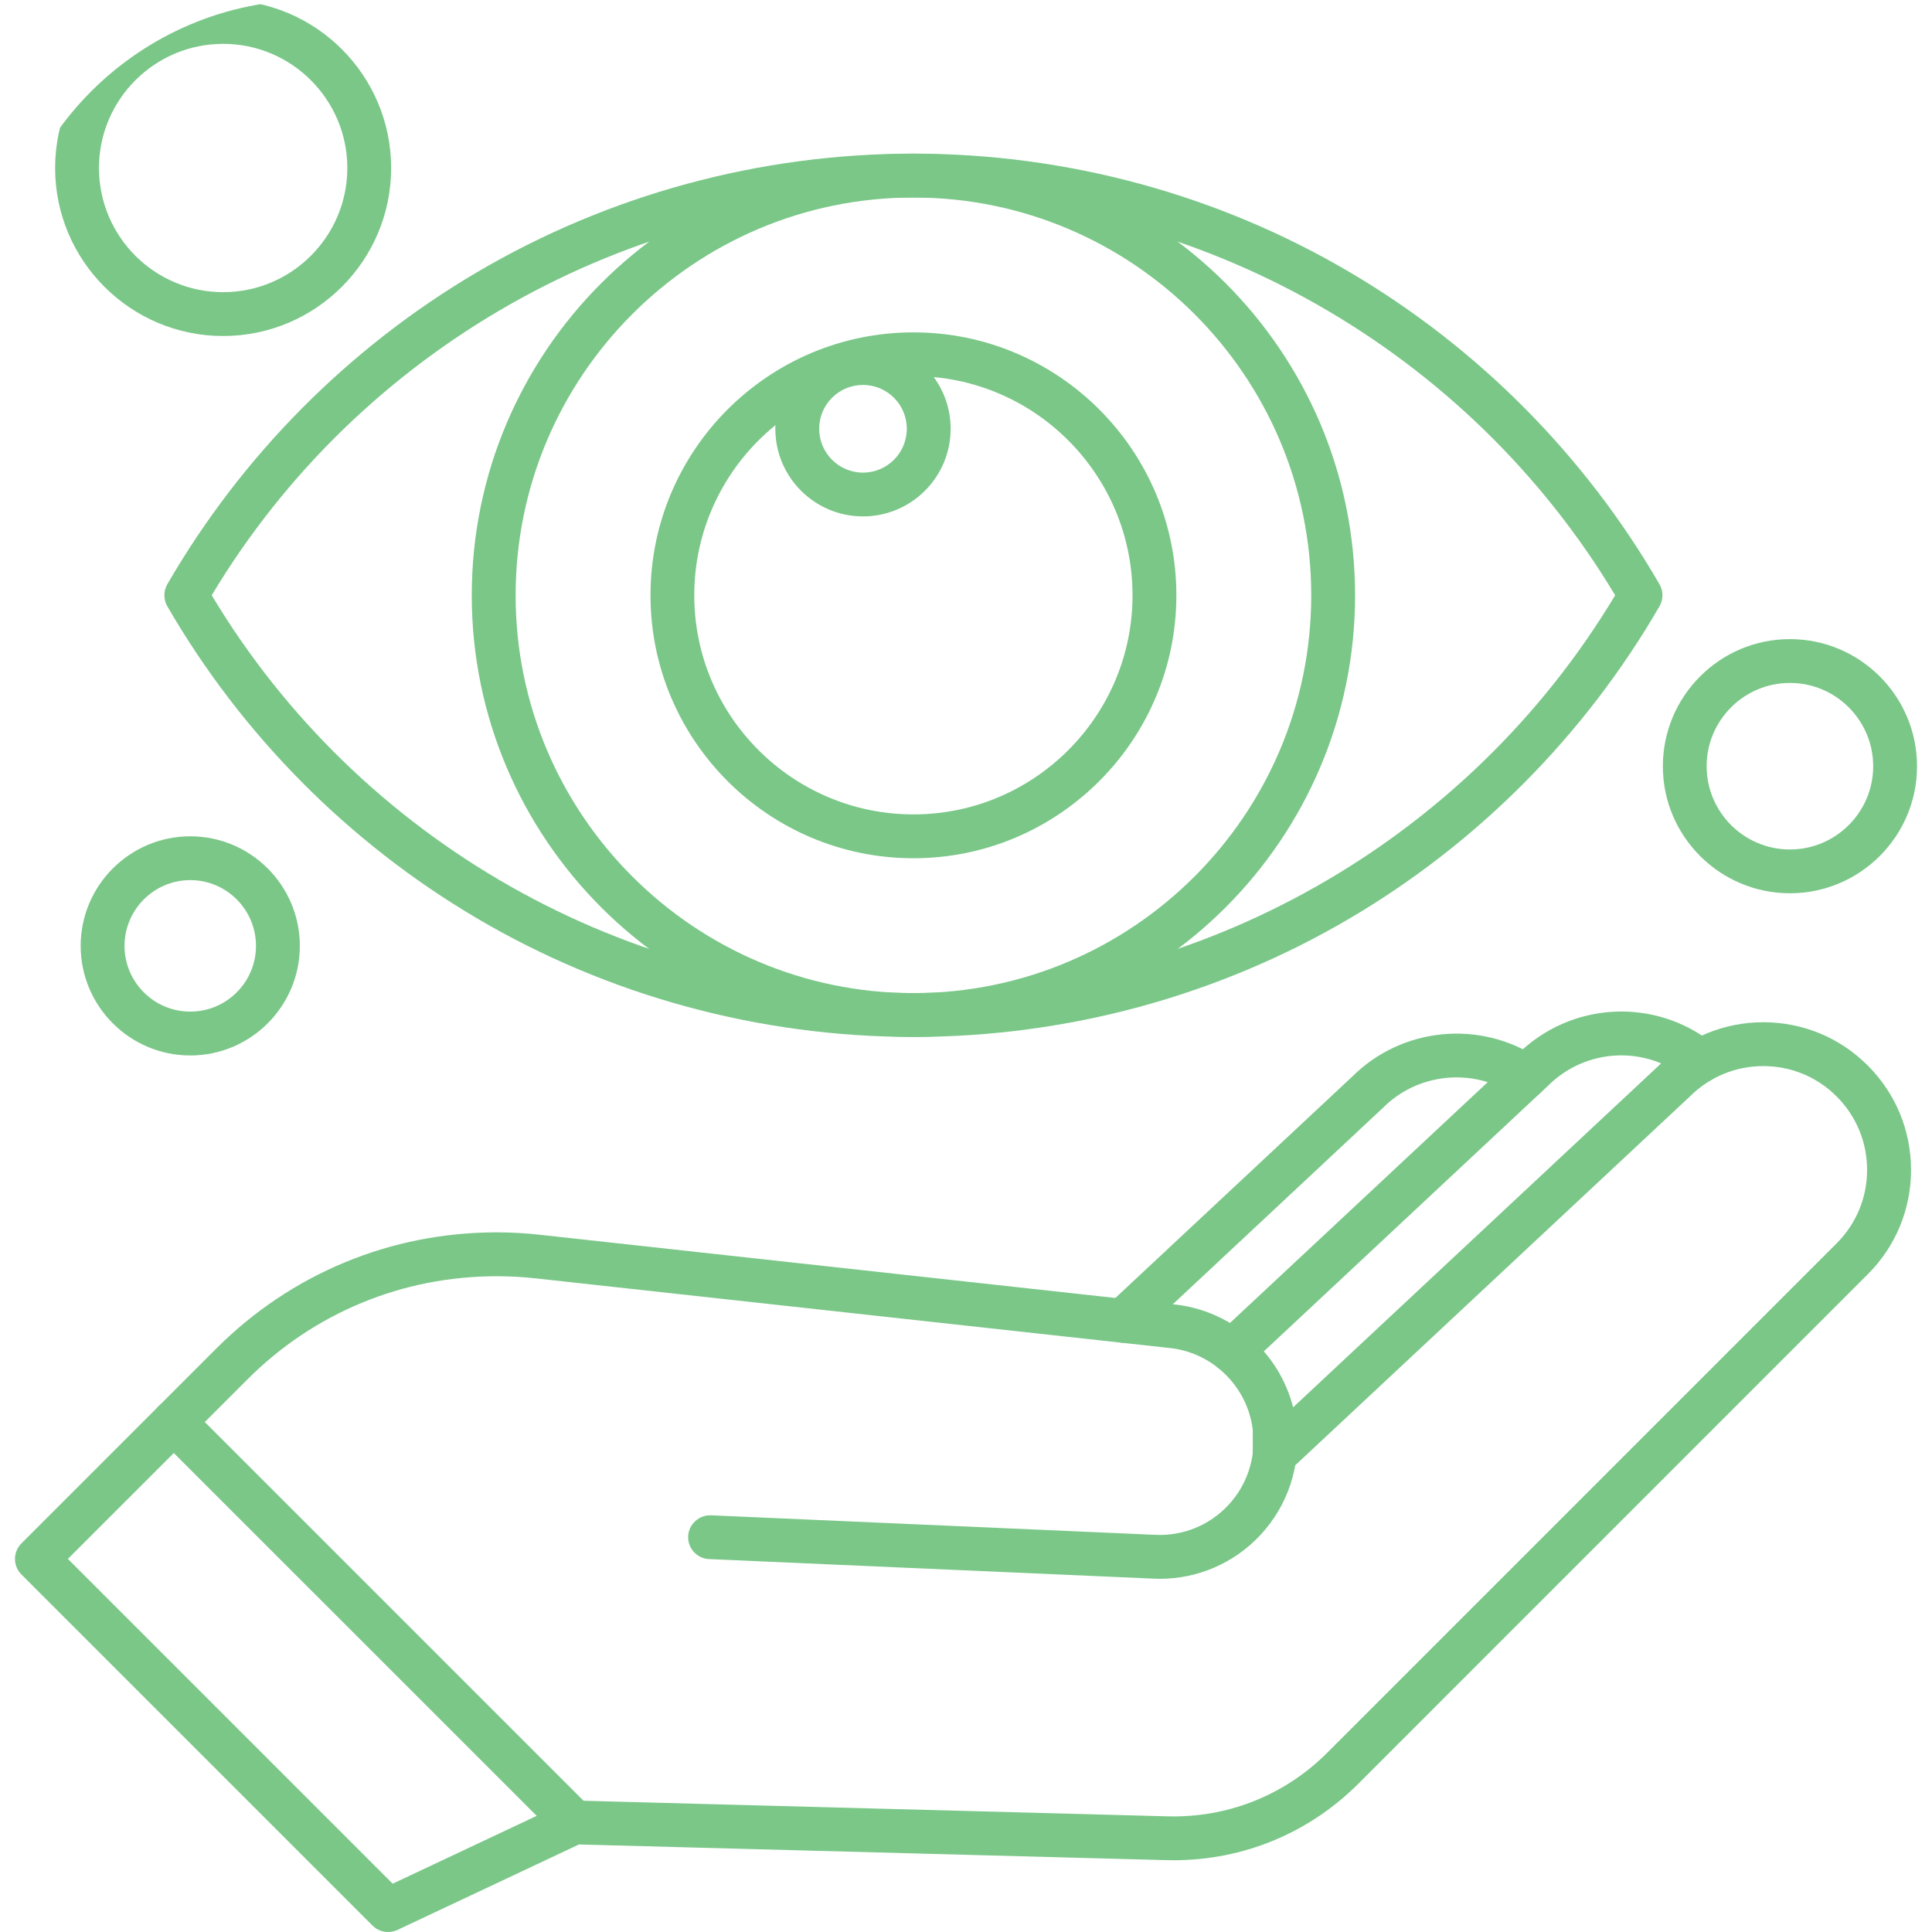 <svg width="62" height="62" viewBox="0 0 62 62" fill="none" xmlns="http://www.w3.org/2000/svg">
<g clip-path="url(#clip0_884_2137)">
<path fill-rule="evenodd" clip-rule="evenodd" d="M29.313 33.276C21.498 33.276 15.139 26.918 15.139 19.105C15.139 11.29 21.498 4.932 29.313 4.932C37.128 4.932 43.486 11.29 43.486 19.105C43.486 26.92 37.126 33.276 29.313 33.276ZM29.313 6.338C22.273 6.338 16.547 12.065 16.547 19.104C16.547 26.143 22.274 31.87 29.313 31.87C36.352 31.87 42.079 26.143 42.079 19.104C42.079 12.065 36.352 6.338 29.313 6.338Z" fill="#7ac788"/>
<path fill-rule="evenodd" clip-rule="evenodd" d="M29.313 27.542C24.66 27.542 20.875 23.757 20.875 19.104C20.875 14.451 24.66 10.666 29.313 10.666C33.965 10.666 37.751 14.451 37.751 19.104C37.751 23.757 33.964 27.542 29.313 27.542ZM29.313 12.071C25.435 12.071 22.28 15.225 22.28 19.104C22.28 22.981 25.436 26.135 29.313 26.135C33.19 26.135 36.344 22.981 36.344 19.104C36.344 15.225 33.19 12.071 29.313 12.071Z" fill="#7ac788"/>
<path fill-rule="evenodd" clip-rule="evenodd" d="M27.695 16.572C26.143 16.572 24.881 15.311 24.881 13.76C24.881 12.209 26.143 10.947 27.695 10.947C29.246 10.947 30.507 12.209 30.507 13.76C30.507 15.311 29.246 16.572 27.695 16.572ZM27.695 12.353C26.918 12.353 26.288 12.983 26.288 13.76C26.288 14.536 26.918 15.167 27.695 15.167C28.47 15.167 29.1 14.536 29.1 13.76C29.102 12.983 28.47 12.353 27.695 12.353Z" fill="#7ac788"/>
<path fill-rule="evenodd" clip-rule="evenodd" d="M29.313 33.276C24.374 33.276 19.526 31.958 15.296 29.464C11.189 27.042 7.756 23.582 5.369 19.455C5.243 19.238 5.243 18.969 5.369 18.75C7.756 14.624 11.189 11.163 15.296 8.743C19.526 6.249 24.374 4.93 29.313 4.93C34.252 4.93 39.099 6.248 43.328 8.743C47.436 11.164 50.868 14.624 53.255 18.75C53.382 18.969 53.382 19.238 53.255 19.455C50.868 23.581 47.436 27.042 43.328 29.464C39.097 31.958 34.251 33.276 29.313 33.276ZM6.794 19.103C11.521 26.989 20.112 31.869 29.313 31.869C38.512 31.869 47.104 26.988 51.832 19.103C47.104 11.218 38.512 6.337 29.313 6.337C20.111 6.337 11.521 11.218 6.794 19.103Z" fill="#7ac788"/>
<path fill-rule="evenodd" clip-rule="evenodd" d="M36.039 43.09C35.85 43.09 35.664 43.015 35.526 42.867C35.26 42.583 35.276 42.137 35.558 41.873L43.397 34.547C44.987 32.964 47.492 32.717 49.358 33.956C49.682 34.171 49.768 34.607 49.555 34.931C49.338 35.255 48.902 35.342 48.579 35.127C47.265 34.254 45.499 34.432 44.383 35.549C44.377 35.555 44.388 35.543 44.383 35.549L36.519 42.9C36.385 43.027 36.212 43.09 36.039 43.09Z" fill="#7ac788"/>
<path fill-rule="evenodd" clip-rule="evenodd" d="M12.453 62C12.27 62 12.09 61.929 11.955 61.794L0.686 50.525C0.554 50.393 0.481 50.215 0.481 50.028C0.481 49.84 0.555 49.663 0.686 49.531L6.943 43.274C9.345 40.872 12.539 39.548 15.936 39.548C16.398 39.548 16.865 39.574 17.326 39.625L37.603 41.852C39.487 42.017 41.041 43.369 41.498 45.162L53.245 34.184C54.14 33.293 55.325 32.805 56.588 32.805C57.853 32.805 59.042 33.297 59.938 34.193C60.833 35.088 61.327 36.278 61.327 37.544C61.327 38.809 60.834 39.999 59.938 40.893L43.591 57.241C42.007 58.825 39.901 59.697 37.661 59.697C37.557 59.697 37.45 59.696 37.345 59.692L18.579 59.191L12.756 61.933C12.656 61.977 12.554 62 12.453 62ZM2.178 50.027L12.601 60.45L18.128 57.847C18.228 57.801 18.337 57.778 18.447 57.781L37.386 58.286C37.482 58.29 37.57 58.291 37.658 58.291C39.522 58.291 41.276 57.565 42.595 56.245L58.941 39.899C59.57 39.27 59.917 38.433 59.917 37.544C59.917 36.653 59.57 35.818 58.941 35.188C58.312 34.557 57.475 34.212 56.586 34.212C55.695 34.212 54.859 34.559 54.229 35.188C54.224 35.193 54.234 35.182 54.229 35.188L41.386 47.19C41.183 47.381 40.883 47.433 40.626 47.321C40.369 47.209 40.203 46.956 40.203 46.676V45.883C40.03 44.477 38.888 43.374 37.474 43.252C37.468 43.252 37.481 43.254 37.474 43.252L17.171 41.022C16.762 40.978 16.347 40.956 15.936 40.956C12.915 40.956 10.074 42.13 7.939 44.268L2.178 50.027Z" fill="#7ac788"/>
<path fill-rule="evenodd" clip-rule="evenodd" d="M39.539 44.059C39.351 44.059 39.165 43.983 39.026 43.835C38.76 43.551 38.776 43.105 39.059 42.841L48.688 33.844C50.402 32.138 53.111 31.992 54.995 33.507C55.297 33.751 55.346 34.193 55.101 34.496C54.858 34.798 54.416 34.847 54.112 34.603C52.786 33.537 50.878 33.642 49.673 34.847C49.666 34.852 49.679 34.842 49.673 34.847L40.019 43.87C39.885 43.996 39.712 44.059 39.539 44.059Z" fill="#7ac788"/>
<path fill-rule="evenodd" clip-rule="evenodd" d="M37.218 50.666C37.153 50.666 37.089 50.665 37.027 50.661L22.756 50.033C22.369 50.017 22.067 49.688 22.084 49.3C22.101 48.912 22.433 48.615 22.818 48.628L37.088 49.255C37.967 49.294 38.815 48.947 39.416 48.303C40.017 47.661 40.307 46.79 40.209 45.916C40.166 45.529 40.445 45.181 40.831 45.139C41.219 45.096 41.565 45.375 41.608 45.76C41.75 47.044 41.326 48.321 40.444 49.264C39.605 50.163 38.438 50.666 37.218 50.666Z" fill="#7ac788"/>
<path fill-rule="evenodd" clip-rule="evenodd" d="M18.427 59.188C18.247 59.188 18.067 59.118 17.93 58.98L5.079 46.13C4.804 45.855 4.804 45.41 5.079 45.136C5.353 44.861 5.799 44.861 6.074 45.136L18.924 57.986C19.199 58.262 19.199 58.707 18.924 58.98C18.787 59.119 18.607 59.188 18.427 59.188Z" fill="#7ac788"/>
<path fill-rule="evenodd" clip-rule="evenodd" d="M6.106 33.871C4.167 33.871 2.589 32.293 2.589 30.355C2.589 28.416 4.166 26.838 6.106 26.838C8.045 26.838 9.622 28.415 9.622 30.355C9.622 32.293 8.045 33.871 6.106 33.871ZM6.106 28.244C4.943 28.244 3.996 29.192 3.996 30.355C3.996 31.518 4.943 32.464 6.106 32.464C7.27 32.464 8.215 31.517 8.215 30.355C8.215 29.192 7.27 28.244 6.106 28.244Z" fill="#7ac788"/>
<path fill-rule="evenodd" clip-rule="evenodd" d="M57.44 28.666C55.191 28.666 53.363 26.837 53.363 24.589C53.363 22.34 55.192 20.51 57.44 20.51C59.689 20.51 61.519 22.339 61.519 24.589C61.521 26.838 59.689 28.666 57.44 28.666ZM57.44 21.916C55.967 21.916 54.768 23.115 54.768 24.589C54.768 26.063 55.967 27.261 57.44 27.261C58.914 27.261 60.113 26.061 60.113 24.589C60.112 23.115 58.914 21.916 57.44 21.916Z" fill="#7ac788"/>
<path fill-rule="evenodd" clip-rule="evenodd" d="M7.161 10.783C4.187 10.783 1.769 8.365 1.769 5.391C1.769 2.418 4.187 0 7.161 0C10.134 0 12.552 2.418 12.552 5.391C12.552 8.365 10.134 10.783 7.161 10.783ZM7.161 1.407C4.964 1.407 3.176 3.195 3.176 5.391C3.176 7.59 4.964 9.376 7.161 9.376C9.357 9.376 11.146 7.588 11.146 5.391C11.146 3.194 9.357 1.407 7.161 1.407Z" fill="#7ac788"/>
</g>
<defs>
<clipPath id="clip0_884_2137">
<rect width="62" height="62" rx="10" fill="white"/>
</clipPath>
</defs>
</svg>
